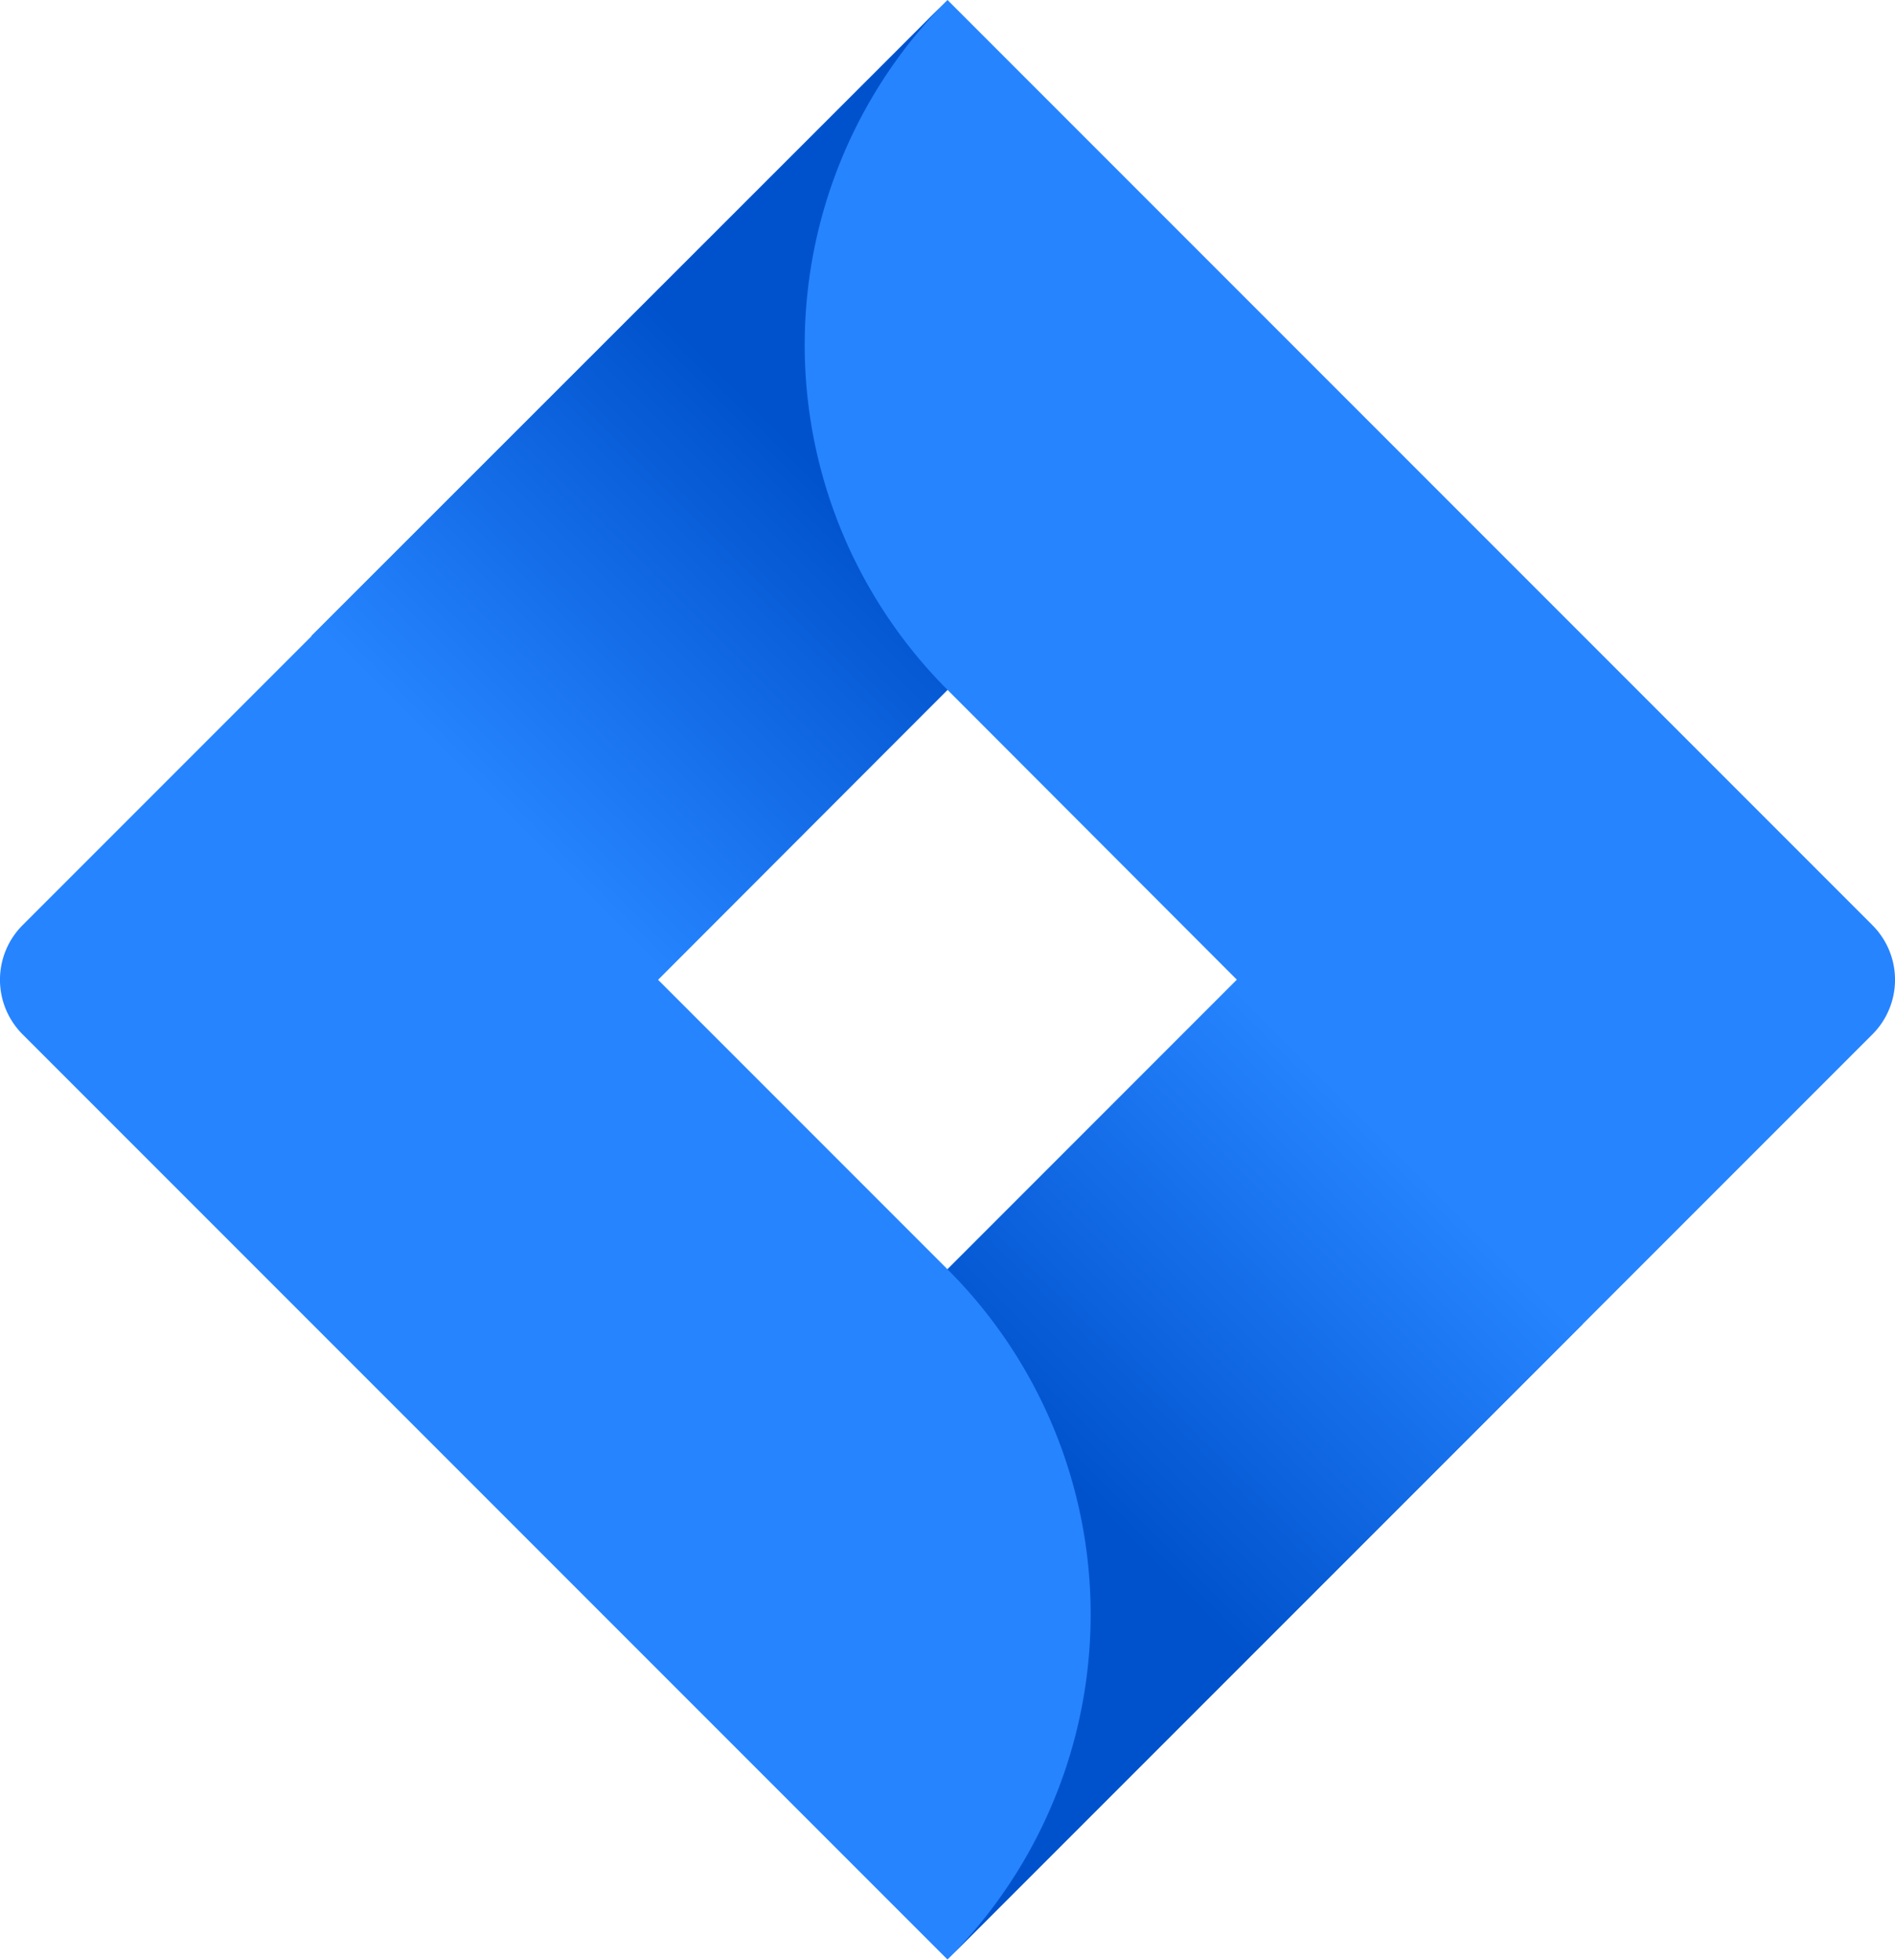 <svg id="Calque_1" data-name="Calque 1" xmlns="http://www.w3.org/2000/svg" xmlns:xlink="http://www.w3.org/1999/xlink" viewBox="0 0 474 490.1"><defs><style>.cls-1{fill:#2684ff;}.cls-2{fill:url(#Dégradé_sans_nom_2);}.cls-3{fill:url(#Dégradé_sans_nom_2-2);}</style><linearGradient id="Dégradé_sans_nom_2" x1="125.91" y1="431.23" x2="78.25" y2="383.59" gradientTransform="matrix(1.74, 0, 0, -1.74, -0.36, 873.66)" gradientUnits="userSpaceOnUse"><stop offset="0" stop-color="#0052cc"/><stop offset="1" stop-color="#2684ff"/></linearGradient><linearGradient id="Dégradé_sans_nom_2-2" x1="162.2" y1="285.17" x2="209.76" y2="332.73" xlink:href="#Dégradé_sans_nom_2"/></defs><path id="path8005" class="cls-1" d="M481.3,236.8,270.4,25.9,250,5.5,18.7,236.8a19.3,19.3,0,0,0,0,27.4l145,145L250,495.5,481.3,264.2A19.3,19.3,0,0,0,481.3,236.8ZM250,322.9l-72.4-72.4L250,178l72.4,72.5Z" transform="translate(-13 -5.5)"/><path id="path8015" class="cls-2" d="M250,178a122,122,0,0,1-.5-172L90.9,164.5l86.3,86.3Z" transform="translate(-13 -5.5)"/><path id="path8025" class="cls-3" d="M322.6,250.3,250,322.9a121.9,121.9,0,0,1,0,172.6L408.9,336.6Z" transform="translate(-13 -5.5)"/></svg>